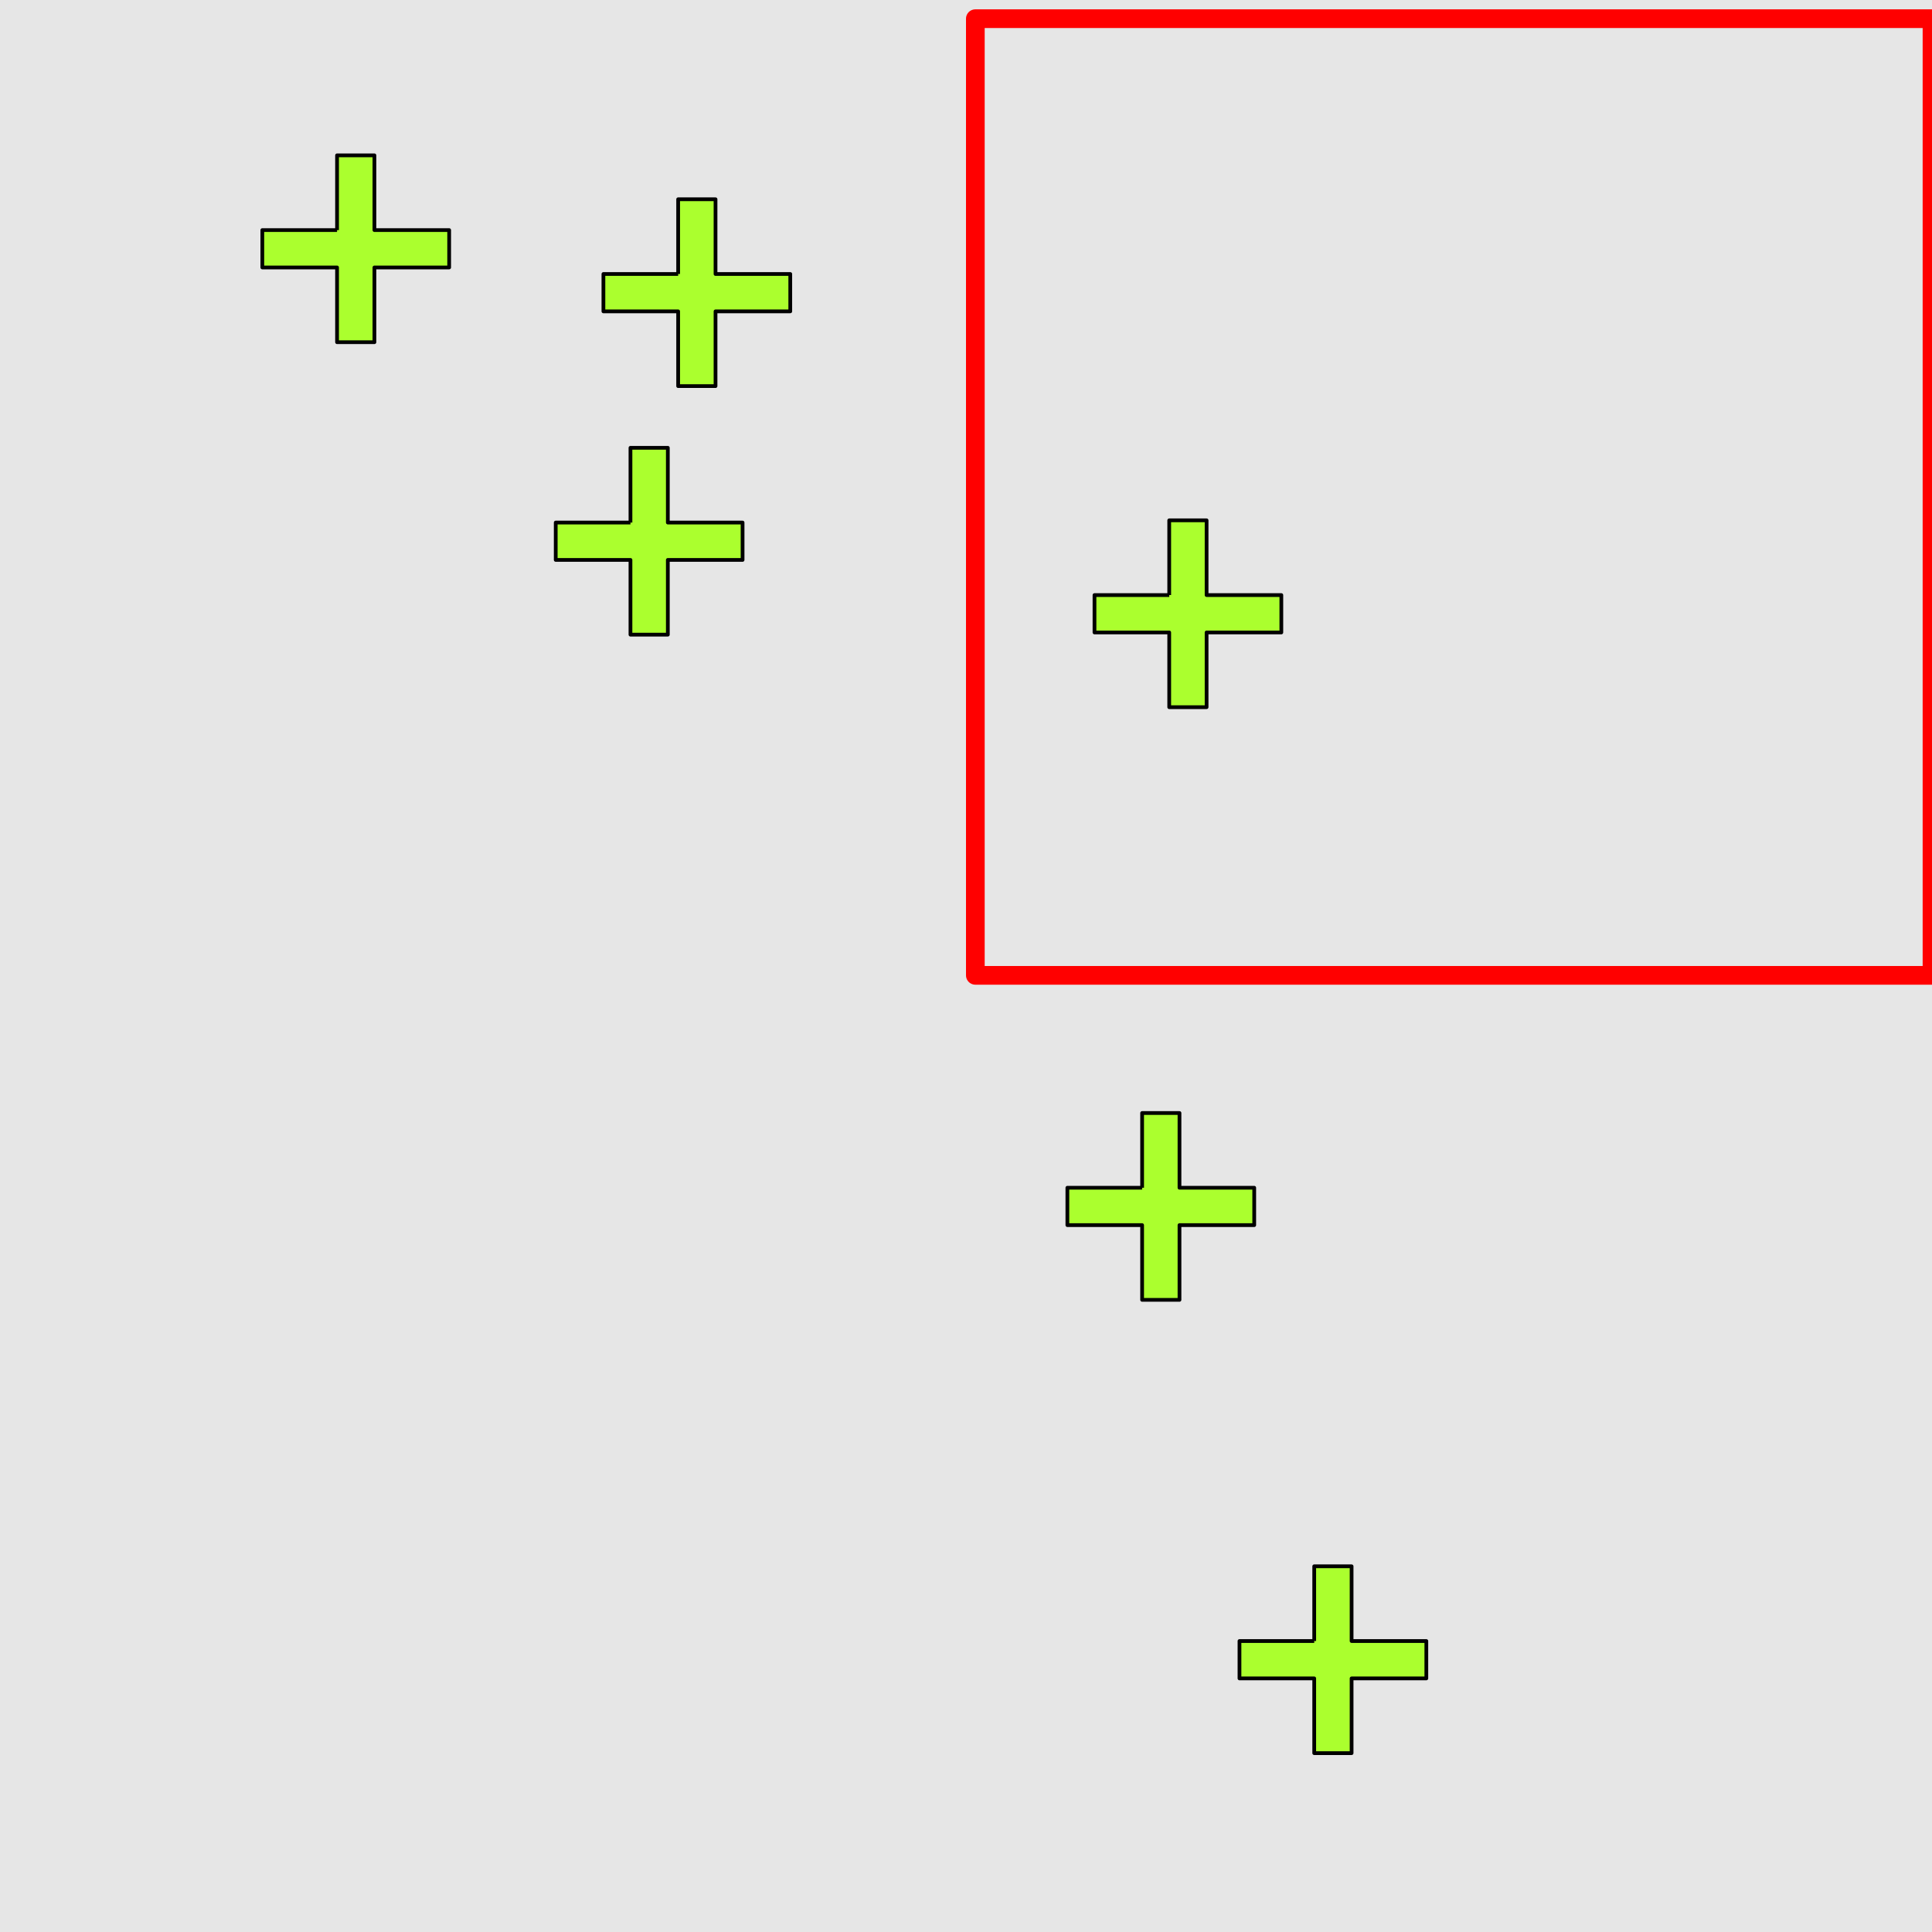<?xml version="1.0" encoding="UTF-8"?>
<svg xmlns="http://www.w3.org/2000/svg" xmlns:xlink="http://www.w3.org/1999/xlink" width="517pt" height="517pt" viewBox="0 0 517 517" version="1.1">
<g id="surface9456">
<rect x="0" y="0" width="517" height="517" style="fill:rgb(90%,90%,90%);fill-opacity:1;stroke:none;"/>
<path style="fill:none;stroke-width:5;stroke-linecap:butt;stroke-linejoin:round;stroke:rgb(100%,0%,0%);stroke-opacity:1;stroke-miterlimit:10;" d="M 261 5 L 517 5 L 517 261 L 261 261 Z M 261 5 "/>
<path style="fill-rule:nonzero;fill:rgb(67%,100%,18%);fill-opacity:1;stroke-width:1;stroke-linecap:butt;stroke-linejoin:round;stroke:rgb(0%,0%,0%);stroke-opacity:1;stroke-miterlimit:10;" d="M 312.883 159.242 L 292.883 159.242 L 292.883 169.242 L 312.883 169.242 L 312.883 189.242 L 322.883 189.242 L 322.883 169.242 L 342.883 169.242 L 342.883 159.242 L 322.883 159.242 L 322.883 139.242 L 312.883 139.242 L 312.883 159.242 "/>
<path style="fill-rule:nonzero;fill:rgb(67%,100%,18%);fill-opacity:1;stroke-width:1;stroke-linecap:butt;stroke-linejoin:round;stroke:rgb(0%,0%,0%);stroke-opacity:1;stroke-miterlimit:10;" d="M 305.629 317.84 L 285.629 317.84 L 285.629 327.84 L 305.629 327.84 L 305.629 347.84 L 315.629 347.84 L 315.629 327.84 L 335.629 327.84 L 335.629 317.84 L 315.629 317.84 L 315.629 297.84 L 305.629 297.84 L 305.629 317.84 "/>
<path style="fill-rule:nonzero;fill:rgb(67%,100%,18%);fill-opacity:1;stroke-width:1;stroke-linecap:butt;stroke-linejoin:round;stroke:rgb(0%,0%,0%);stroke-opacity:1;stroke-miterlimit:10;" d="M 351.684 439.137 L 331.684 439.137 L 331.684 449.137 L 351.684 449.137 L 351.684 469.137 L 361.684 469.137 L 361.684 449.137 L 381.684 449.137 L 381.684 439.137 L 361.684 439.137 L 361.684 419.137 L 351.684 419.137 L 351.684 439.137 "/>
<path style="fill-rule:nonzero;fill:rgb(67%,100%,18%);fill-opacity:1;stroke-width:1;stroke-linecap:butt;stroke-linejoin:round;stroke:rgb(0%,0%,0%);stroke-opacity:1;stroke-miterlimit:10;" d="M 181.473 73.32 L 161.473 73.32 L 161.473 83.32 L 181.473 83.32 L 181.473 103.32 L 191.473 103.32 L 191.473 83.32 L 211.473 83.32 L 211.473 73.32 L 191.473 73.32 L 191.473 53.32 L 181.473 53.32 L 181.473 73.32 "/>
<path style="fill-rule:nonzero;fill:rgb(67%,100%,18%);fill-opacity:1;stroke-width:1;stroke-linecap:butt;stroke-linejoin:round;stroke:rgb(0%,0%,0%);stroke-opacity:1;stroke-miterlimit:10;" d="M 90.195 61.57 L 70.195 61.57 L 70.195 71.57 L 90.195 71.57 L 90.195 91.57 L 100.195 91.57 L 100.195 71.57 L 120.195 71.57 L 120.195 61.57 L 100.195 61.57 L 100.195 41.57 L 90.195 41.57 L 90.195 61.57 "/>
<path style="fill-rule:nonzero;fill:rgb(67%,100%,18%);fill-opacity:1;stroke-width:1;stroke-linecap:butt;stroke-linejoin:round;stroke:rgb(0%,0%,0%);stroke-opacity:1;stroke-miterlimit:10;" d="M 168.711 139.832 L 148.711 139.832 L 148.711 149.832 L 168.711 149.832 L 168.711 169.832 L 178.711 169.832 L 178.711 149.832 L 198.711 149.832 L 198.711 139.832 L 178.711 139.832 L 178.711 119.832 L 168.711 119.832 L 168.711 139.832 "/>
</g>
</svg>
